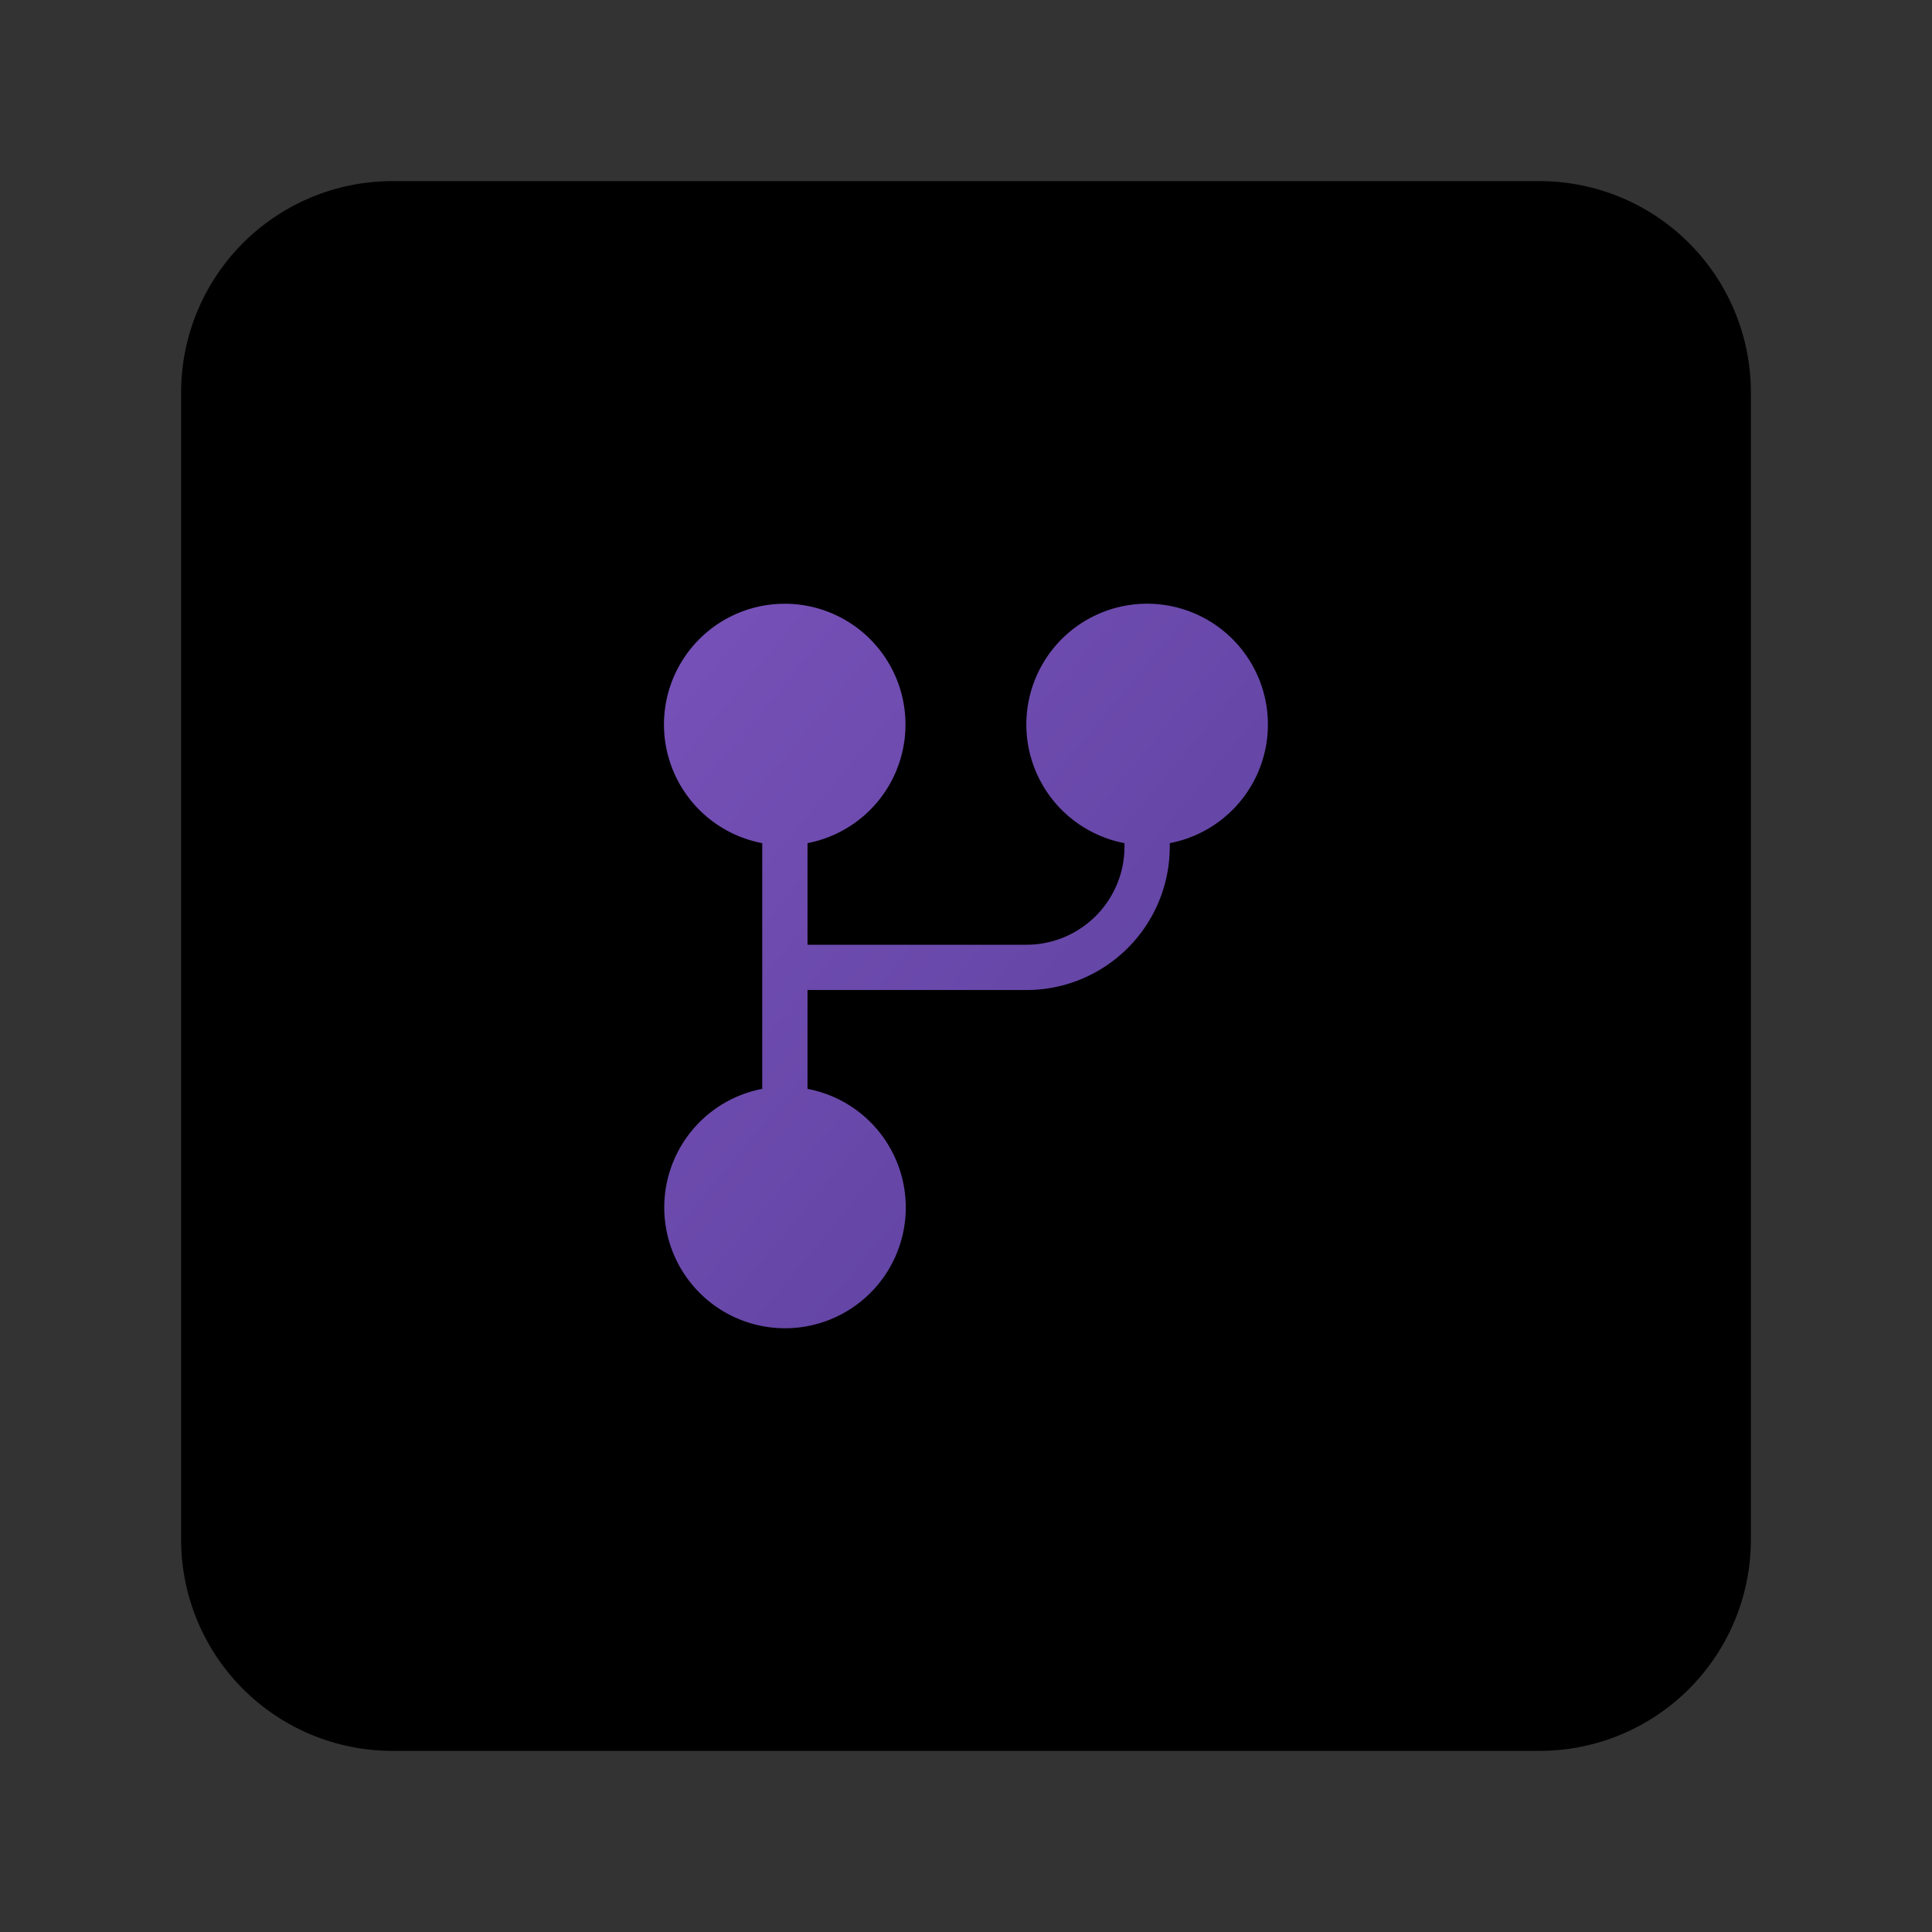 <svg xmlns="http://www.w3.org/2000/svg" width="64" height="64" fill="currentColor"><rect width="100%" height="100%" fill="#333333" stroke="none"/><path fill="url(#icon-728a26b02656e8e5__icon-e319d33ecaab0042__a)" d="M51 6.5H13A6.5 6.5 0 0 0 6.5 13v38a6.5 6.5 0 0 0 6.5 6.5h38a6.5 6.5 0 0 0 6.5-6.5V13A6.5 6.5 0 0 0 51 6.5Z"/><path fill="url(#icon-7d1637be531fe8be__icon-d5cf54fe932efae0__b)" fill-opacity=".2" d="M51 6.5H13A6.5 6.5 0 0 0 6.5 13v38a6.5 6.5 0 0 0 6.5 6.5h38a6.5 6.5 0 0 0 6.5-6.5V13A6.5 6.5 0 0 0 51 6.5Z"/><path stroke="currentColor" d="M51 6.5H13A6.5 6.5 0 0 0 6.5 13v38a6.5 6.5 0 0 0 6.5 6.5h38a6.5 6.5 0 0 0 6.5-6.5V13A6.5 6.5 0 0 0 51 6.5Z"/><path fill="url(#icon-867c1e1b14284ae6__icon-cb4d025be666a434__c)" d="M26.75 27.93A4.001 4.001 0 0 0 26 20a4 4 0 0 0-.75 7.93v8.14A4.001 4.001 0 0 0 26 44a4 4 0 0 0 .75-7.93v-3.274H34a4.75 4.75 0 0 0 4.75-4.75v-.116a4.001 4.001 0 1 0-1.5 0v.116a3.25 3.25 0 0 1-3.25 3.25h-7.25V27.93Z"/><defs><linearGradient id="icon-728a26b02656e8e5__icon-e319d33ecaab0042__a" x1="20.444" x2="27.022" y1="6" y2="58.622" gradientUnits="userSpaceOnUse"><stop stop-color="#fff"/><stop offset="1" stop-color="#EBEBEB"/></linearGradient><linearGradient id="icon-867c1e1b14284ae6__icon-cb4d025be666a434__c" x1="22" x2="45.607" y1="20" y2="39.672" gradientUnits="userSpaceOnUse"><stop stop-color="#7751B8"/><stop offset="1" stop-color="#5A409C"/></linearGradient><radialGradient id="icon-7d1637be531fe8be__icon-d5cf54fe932efae0__b" cx="0" cy="0" r="1" gradientTransform="rotate(56.31 -6.951 30.895) scale(49.476 42.816)" gradientUnits="userSpaceOnUse"><stop offset=".177" stop-color="#fff"/><stop offset="1" stop-color="#B8B8B8"/></radialGradient></defs></svg>
